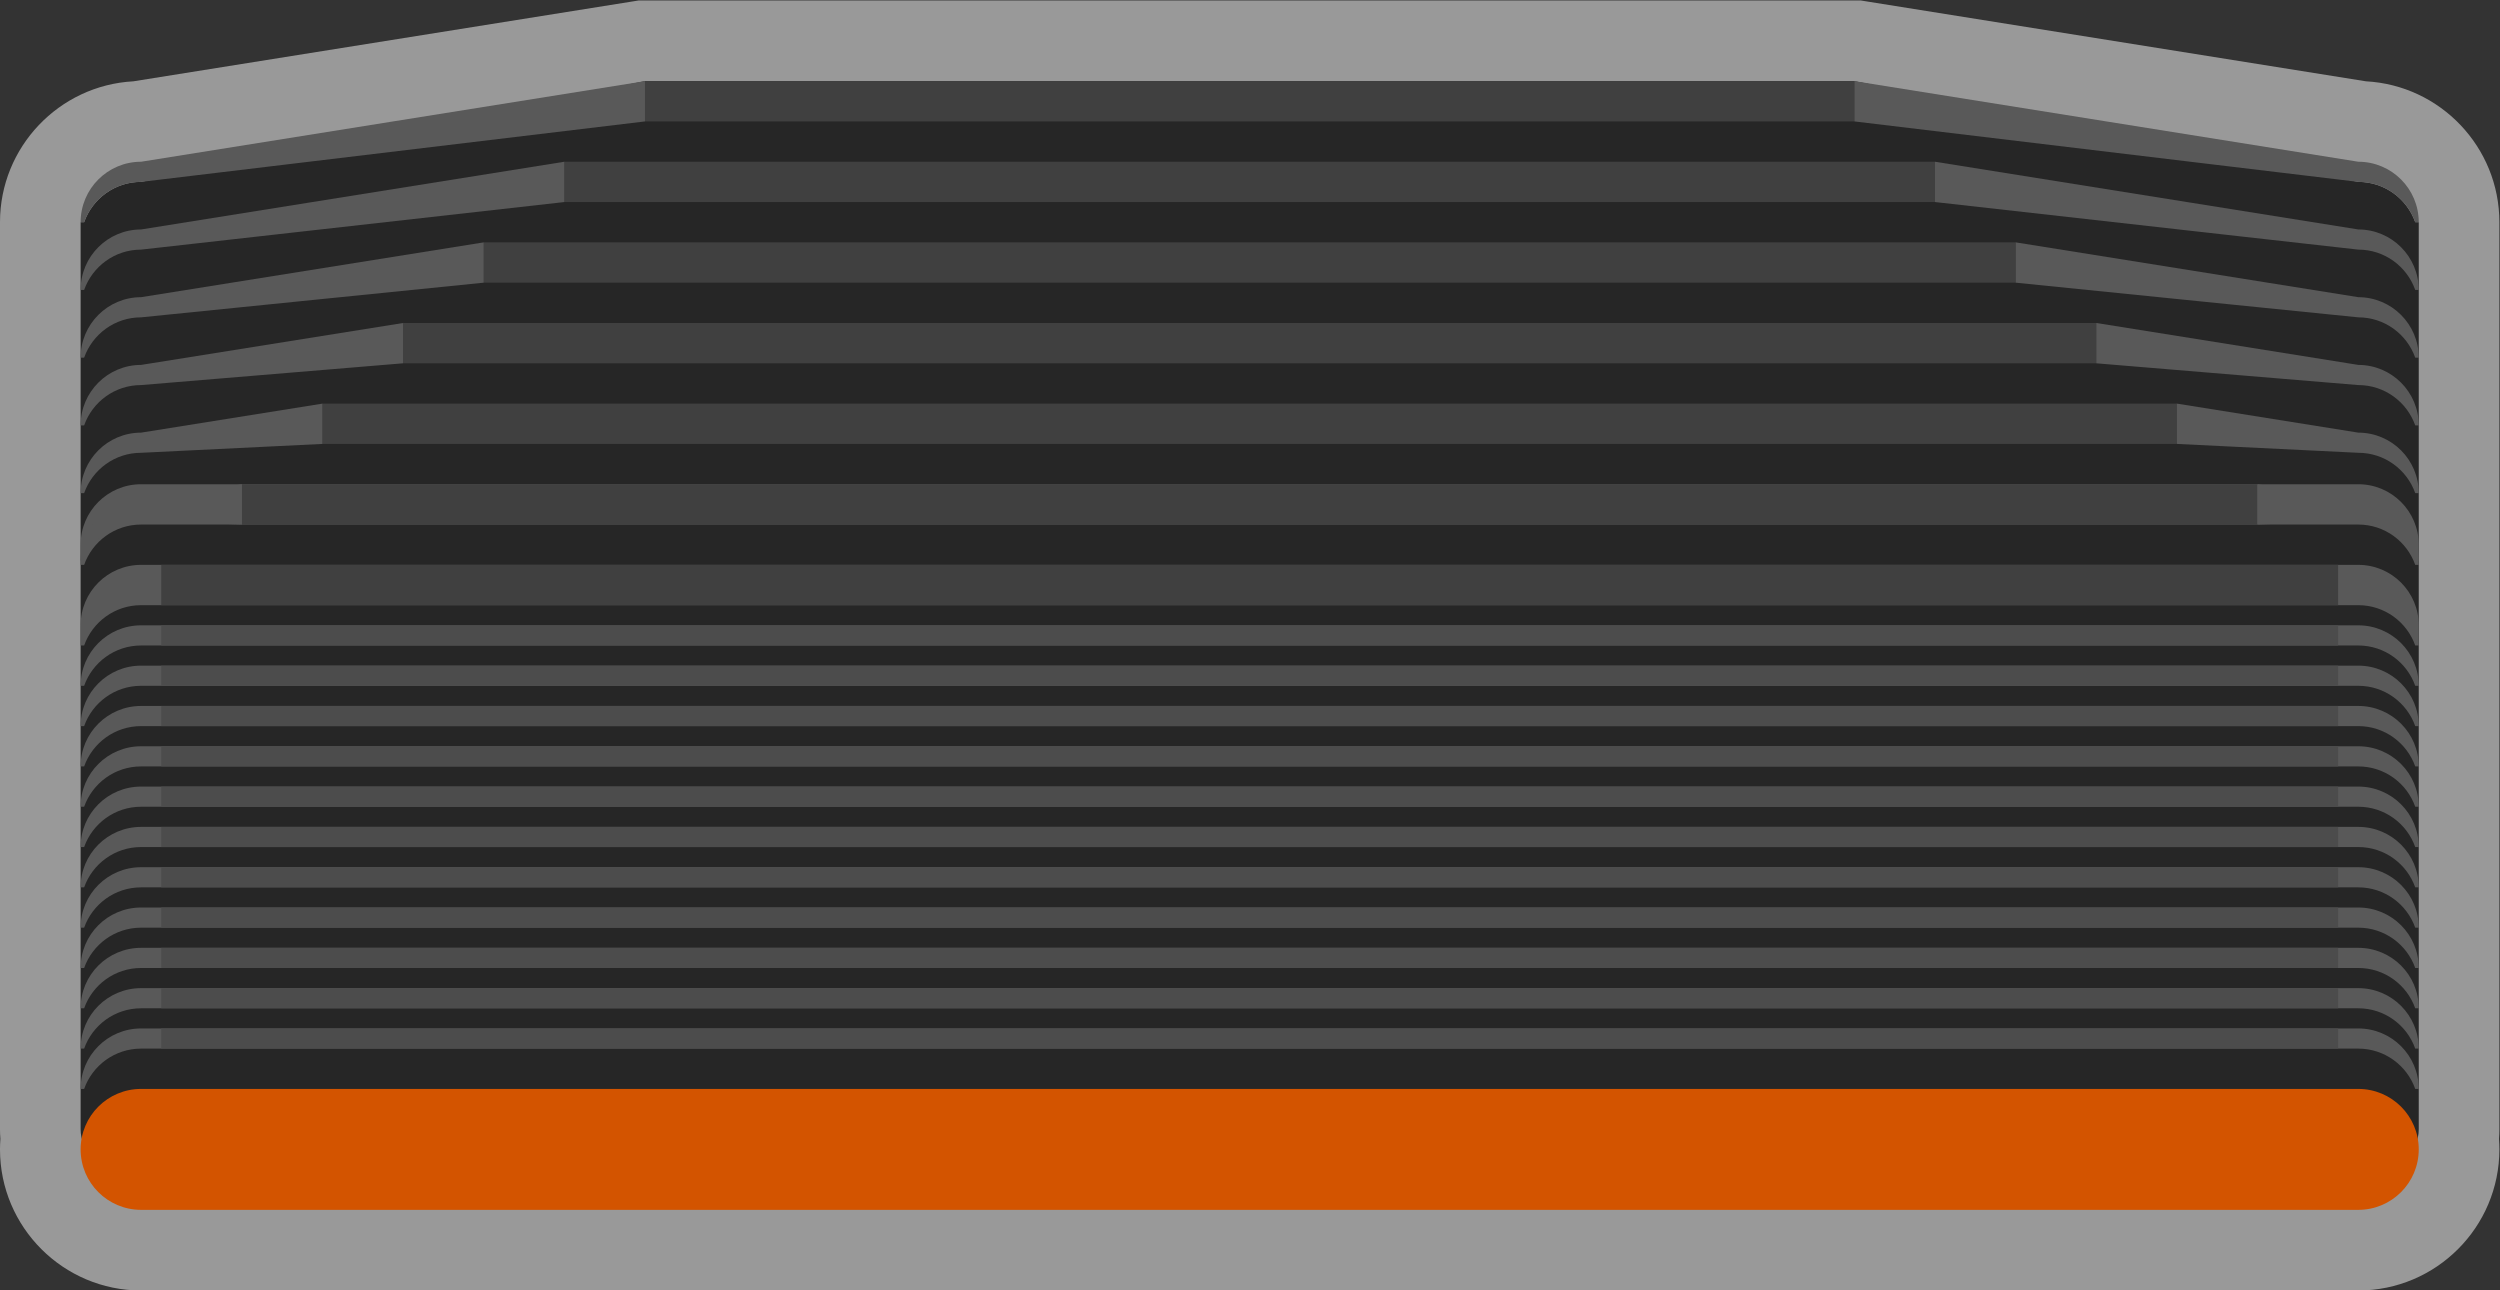 <?xml version="1.0" encoding="UTF-8" standalone="no"?>
<svg
   xmlns:dc="http://purl.org/dc/elements/1.1/"
   xmlns:cc="http://creativecommons.org/ns#"
   xmlns:rdf="http://www.w3.org/1999/02/22-rdf-syntax-ns#"
   xmlns:svg="http://www.w3.org/2000/svg"
   xmlns="http://www.w3.org/2000/svg"
   viewBox="0 0 330.666 170.666"
   height="170.666"
   width="330.666"
   xml:space="preserve"
   id="svg2"
   version="1.1"><rect x="0" y="0" width="330.666" height="170.666" fill="#333333" stroke="none"/><defs
     id="defs6"><clipPath
       id="clipPath18"
       clipPathUnits="userSpaceOnUse"><path
         id="path16"
         d="M 0,256 H 256 V 0 H 0 Z" /></clipPath><clipPath
       id="clipPath26"
       clipPathUnits="userSpaceOnUse"><path
         id="path24"
         d="M 4,192 H 252 V 64 H 4 Z" /></clipPath></defs><g
     transform="matrix(1.333,0,0,-1.333,-5.333,256)"
     id="g10"><g
       id="g12"><g
         clip-path="url(#clipPath18)"
         id="g14"><g
           id="g20"><g
             id="g22" /><g
             id="g34"><g
               style="opacity:0.5"
               id="g32"
               clip-path="url(#clipPath26)"><g
                 id="g30"
                 transform="translate(243.893,79.111)"><path
                   id="path28"
                   style="fill:#ffffff;fill-opacity:1;fill-rule:nonzero;stroke:none"
                   d="M 0,0 C 0.068,-0.36 0.107,-0.731 0.107,-1.111 0.107,-0.731 0.068,-0.36 0,0 m -231.854,-0.479 c -0.023,-0.208 -0.039,-0.418 -0.039,-0.632 0,0.214 0.016,0.424 0.039,0.632 m 226.727,105.347 -49.502,7.92 -0.628,0.101 h -0.636 -120 -0.635 l -0.628,-0.101 -49.502,-7.92 c -7.365,-0.399 -13.235,-6.516 -13.235,-13.979 v -32 -2 -6 -2 -48 c 0,-0.317 0.014,-0.636 0.041,-0.956 -0.027,-0.35 -0.041,-0.699 -0.041,-1.044 0,-7.72 6.281,-14 14,-14 h 220 c 7.72,0 14,6.28 14,14 0,0.345 -0.013,0.694 -0.04,1.044 0.027,0.32 0.04,0.639 0.04,0.956 v 48 2 6 2 32 c 0,7.463 -5.869,13.58 -13.234,13.979" /></g></g></g></g><g
           transform="translate(238,174)"
           id="g36"><path
             id="path38"
             style="fill:#262626;fill-opacity:1;fill-rule:nonzero;stroke:none"
             d="M 0,0 -50,10 H -170 L -220,0 c -2.611,0 -4.827,-1.671 -5.651,-4 H -226 v -90 c 0,-2.209 1.791,-4 4,-4 H 2 c 2.209,0 4,1.791 4,4 V -4 H 5.651 C 4.827,-1.671 2.611,0 0,0" /></g><g
           transform="translate(238,72)"
           id="g40"><path
             id="path42"
             style="fill:#d35400;fill-opacity:1;fill-rule:nonzero;stroke:none"
             d="m 0,0 h -220 c -3.313,0 -6,2.687 -6,6 0,3.313 2.687,6 6,6 H 0 C 3.313,12 6,9.313 6,6 6,2.687 3.313,0 0,0" /></g><g
           transform="translate(18,88)"
           id="g44"><path
             id="path46"
             style="fill:#595959;fill-opacity:1;fill-rule:nonzero;stroke:none"
             d="m 0,0 h 220 c 2.611,0 4.827,-1.671 5.651,-4 H 226 c 0,3.313 -2.687,6 -6,6 H 0 c -3.313,0 -6,-2.687 -6,-6 h 0.349 c 0.824,2.329 3.04,4 5.651,4" /></g><path
           id="path48"
           style="fill:#4c4c4c;fill-opacity:1;fill-rule:nonzero;stroke:none"
           d="M 236,88 H 20 v 2 h 216 z" /><g
           transform="translate(18,92)"
           id="g50"><path
             id="path52"
             style="fill:#595959;fill-opacity:1;fill-rule:nonzero;stroke:none"
             d="m 0,0 h 220 c 2.611,0 4.827,-1.671 5.651,-4 H 226 c 0,3.313 -2.687,6 -6,6 H 0 c -3.313,0 -6,-2.687 -6,-6 h 0.349 c 0.824,2.329 3.04,4 5.651,4" /></g><path
           id="path54"
           style="fill:#4c4c4c;fill-opacity:1;fill-rule:nonzero;stroke:none"
           d="M 236,92 H 20 v 2 h 216 z" /><g
           transform="translate(18,96)"
           id="g56"><path
             id="path58"
             style="fill:#595959;fill-opacity:1;fill-rule:nonzero;stroke:none"
             d="m 0,0 h 220 c 2.611,0 4.827,-1.671 5.651,-4 H 226 c 0,3.313 -2.687,6 -6,6 H 0 c -3.313,0 -6,-2.687 -6,-6 h 0.349 c 0.824,2.329 3.04,4 5.651,4" /></g><path
           id="path60"
           style="fill:#4c4c4c;fill-opacity:1;fill-rule:nonzero;stroke:none"
           d="M 236,96 H 20 v 2 h 216 z" /><g
           transform="translate(18,100)"
           id="g62"><path
             id="path64"
             style="fill:#595959;fill-opacity:1;fill-rule:nonzero;stroke:none"
             d="m 0,0 h 220 c 2.611,0 4.827,-1.671 5.651,-4 H 226 c 0,3.313 -2.687,6 -6,6 H 0 c -3.313,0 -6,-2.687 -6,-6 h 0.349 c 0.824,2.329 3.04,4 5.651,4" /></g><path
           id="path66"
           style="fill:#4c4c4c;fill-opacity:1;fill-rule:nonzero;stroke:none"
           d="M 236,100 H 20 v 2 h 216 z" /><g
           transform="translate(18,104)"
           id="g68"><path
             id="path70"
             style="fill:#595959;fill-opacity:1;fill-rule:nonzero;stroke:none"
             d="m 0,0 h 220 c 2.611,0 4.827,-1.671 5.651,-4 H 226 c 0,3.313 -2.687,6 -6,6 H 0 c -3.313,0 -6,-2.687 -6,-6 h 0.349 c 0.824,2.329 3.04,4 5.651,4" /></g><path
           id="path72"
           style="fill:#4c4c4c;fill-opacity:1;fill-rule:nonzero;stroke:none"
           d="M 236,104 H 20 v 2 h 216 z" /><g
           transform="translate(18,108)"
           id="g74"><path
             id="path76"
             style="fill:#595959;fill-opacity:1;fill-rule:nonzero;stroke:none"
             d="m 0,0 h 220 c 2.611,0 4.827,-1.671 5.651,-4 H 226 c 0,3.313 -2.687,6 -6,6 H 0 c -3.313,0 -6,-2.687 -6,-6 h 0.349 c 0.824,2.329 3.04,4 5.651,4" /></g><path
           id="path78"
           style="fill:#4c4c4c;fill-opacity:1;fill-rule:nonzero;stroke:none"
           d="M 236,108 H 20 v 2 h 216 z" /><g
           transform="translate(18,112)"
           id="g80"><path
             id="path82"
             style="fill:#595959;fill-opacity:1;fill-rule:nonzero;stroke:none"
             d="m 0,0 h 220 c 2.611,0 4.827,-1.671 5.651,-4 H 226 c 0,3.313 -2.687,6 -6,6 H 0 c -3.313,0 -6,-2.687 -6,-6 h 0.349 c 0.824,2.329 3.04,4 5.651,4" /></g><path
           id="path84"
           style="fill:#4c4c4c;fill-opacity:1;fill-rule:nonzero;stroke:none"
           d="M 236,112 H 20 v 2 h 216 z" /><g
           transform="translate(18,116)"
           id="g86"><path
             id="path88"
             style="fill:#595959;fill-opacity:1;fill-rule:nonzero;stroke:none"
             d="m 0,0 h 220 c 2.611,0 4.827,-1.671 5.651,-4 H 226 c 0,3.313 -2.687,6 -6,6 H 0 c -3.313,0 -6,-2.687 -6,-6 h 0.349 c 0.824,2.329 3.04,4 5.651,4" /></g><path
           id="path90"
           style="fill:#4c4c4c;fill-opacity:1;fill-rule:nonzero;stroke:none"
           d="M 236,116 H 20 v 2 h 216 z" /><g
           transform="translate(18,120)"
           id="g92"><path
             id="path94"
             style="fill:#595959;fill-opacity:1;fill-rule:nonzero;stroke:none"
             d="m 0,0 h 220 c 2.611,0 4.827,-1.671 5.651,-4 H 226 c 0,3.313 -2.687,6 -6,6 H 0 c -3.313,0 -6,-2.687 -6,-6 h 0.349 c 0.824,2.329 3.04,4 5.651,4" /></g><path
           id="path96"
           style="fill:#4c4c4c;fill-opacity:1;fill-rule:nonzero;stroke:none"
           d="M 236,120 H 20 v 2 h 216 z" /><g
           transform="translate(18,124)"
           id="g98"><path
             id="path100"
             style="fill:#595959;fill-opacity:1;fill-rule:nonzero;stroke:none"
             d="m 0,0 h 220 c 2.611,0 4.827,-1.671 5.651,-4 H 226 c 0,3.313 -2.687,6 -6,6 H 0 c -3.313,0 -6,-2.687 -6,-6 h 0.349 c 0.824,2.329 3.04,4 5.651,4" /></g><path
           id="path102"
           style="fill:#4c4c4c;fill-opacity:1;fill-rule:nonzero;stroke:none"
           d="M 236,124 H 20 v 2 h 216 z" /><g
           transform="translate(18,128)"
           id="g104"><path
             id="path106"
             style="fill:#595959;fill-opacity:1;fill-rule:nonzero;stroke:none"
             d="m 0,0 h 220 c 2.611,0 4.827,-1.671 5.651,-4 H 226 c 0,3.313 -2.687,6 -6,6 H 0 c -3.313,0 -6,-2.687 -6,-6 h 0.349 c 0.824,2.329 3.04,4 5.651,4" /></g><g
           transform="translate(244,130)"
           id="g108"><path
             id="path110"
             style="fill:#595959;fill-opacity:1;fill-rule:nonzero;stroke:none"
             d="m 0,0 c 0,3.313 -2.687,6 -6,6 h -220 c -3.313,0 -6,-2.687 -6,-6 v -2 h 0.349 c 0.824,2.329 3.04,4 5.651,4 H -6 c 2.611,0 4.827,-1.671 5.651,-4 H 0 Z" /></g><g
           transform="translate(244,138)"
           id="g112"><path
             id="path114"
             style="fill:#595959;fill-opacity:1;fill-rule:nonzero;stroke:none"
             d="m 0,0 c 0,3.313 -2.687,6 -6,6 h -220 c -3.313,0 -6,-2.687 -6,-6 v -2 h 0.349 c 0.824,2.329 3.04,4 5.651,4 H -6 c 2.611,0 4.827,-1.671 5.651,-4 H 0 Z" /></g><path
           id="path116"
           style="fill:#4c4c4c;fill-opacity:1;fill-rule:nonzero;stroke:none"
           d="M 236,128 H 20 v 2 h 216 z" /><path
           id="path118"
           style="fill:#404040;fill-opacity:1;fill-rule:nonzero;stroke:none"
           d="m 36,148 h 184 v 4 H 36 Z" /><path
           id="path120"
           style="fill:#404040;fill-opacity:1;fill-rule:nonzero;stroke:none"
           d="m 44,156 h 168 v 4 H 44 Z" /><path
           id="path122"
           style="fill:#404040;fill-opacity:1;fill-rule:nonzero;stroke:none"
           d="m 28,140 h 200 v 4 H 28 Z" /><path
           id="path124"
           style="fill:#404040;fill-opacity:1;fill-rule:nonzero;stroke:none"
           d="m 68,180 h 120 v 4 H 68 Z" /><path
           id="path126"
           style="fill:#404040;fill-opacity:1;fill-rule:nonzero;stroke:none"
           d="m 20,132 h 216 v 4 H 20 Z" /><path
           id="path128"
           style="fill:#404040;fill-opacity:1;fill-rule:nonzero;stroke:none"
           d="m 60,172 h 136 v 4 H 60 Z" /><path
           id="path130"
           style="fill:#404040;fill-opacity:1;fill-rule:nonzero;stroke:none"
           d="m 52,164 h 152 v 4 H 52 Z" /><g
           transform="translate(60,176)"
           id="g132"><path
             id="path134"
             style="fill:#595959;fill-opacity:1;fill-rule:nonzero;stroke:none"
             d="m 0,0 -42,-6.72 c -3.313,0 -6,-2.686 -6,-6 h 0.349 c 0.824,2.329 3.04,4 5.651,4 L 0,-4 Z" /></g><g
           transform="translate(52,168)"
           id="g136"><path
             id="path138"
             style="fill:#595959;fill-opacity:1;fill-rule:nonzero;stroke:none"
             d="m 0,0 -34,-5.44 c -3.313,0 -6,-2.686 -6,-6 h 0.349 c 0.824,2.329 3.04,4 5.651,4 L 0,-4 Z" /></g><g
           transform="translate(44,160)"
           id="g140"><path
             id="path142"
             style="fill:#595959;fill-opacity:1;fill-rule:nonzero;stroke:none"
             d="m 0,0 -26,-4.16 c -3.313,0 -6,-2.686 -6,-6 h 0.349 c 0.824,2.329 3.04,4 5.651,4 L 0,-4 Z" /></g><g
           transform="translate(36,152)"
           id="g144"><path
             id="path146"
             style="fill:#595959;fill-opacity:1;fill-rule:nonzero;stroke:none"
             d="m 0,0 -18,-2.88 c -3.313,0 -6,-2.686 -6,-6 h 0.349 c 0.824,2.329 3.04,4 5.651,4 L 0,-4 Z" /></g><g
           transform="translate(28,144)"
           id="g148"><path
             id="path150"
             style="fill:#595959;fill-opacity:1;fill-rule:nonzero;stroke:none"
             d="m 0,0 -10,-1.6 c -3.313,0 -6,-2.686 -6,-6 h 0.349 c 0.824,2.329 3.04,4 5.651,4 L 0,-4 Z" /></g><g
           transform="translate(68,184)"
           id="g152"><path
             id="path154"
             style="fill:#595959;fill-opacity:1;fill-rule:nonzero;stroke:none"
             d="m 0,0 -50,-8 c -3.313,0 -6,-2.687 -6,-6 h 0.349 c 0.824,2.329 3.04,4 5.651,4 l 50,6 z" /></g><g
           transform="translate(188,184)"
           id="g156"><path
             id="path158"
             style="fill:#595959;fill-opacity:1;fill-rule:nonzero;stroke:none"
             d="m 0,0 50,-8 c 3.313,0 6,-2.686 6,-6 h -0.349 c -0.824,2.329 -3.04,4 -5.651,4 L 0,-4 Z" /></g><g
           transform="translate(196,176)"
           id="g160"><path
             id="path162"
             style="fill:#595959;fill-opacity:1;fill-rule:nonzero;stroke:none"
             d="m 0,0 42,-6.72 c 3.313,0 6,-2.686 6,-6 h -0.349 c -0.824,2.329 -3.04,4 -5.651,4 L 0,-4 Z" /></g><g
           transform="translate(204,168)"
           id="g164"><path
             id="path166"
             style="fill:#595959;fill-opacity:1;fill-rule:nonzero;stroke:none"
             d="m 0,0 34,-5.44 c 3.313,0 6,-2.686 6,-6 h -0.349 c -0.824,2.329 -3.04,4 -5.651,4 L 0,-4 Z" /></g><g
           transform="translate(212,160)"
           id="g168"><path
             id="path170"
             style="fill:#595959;fill-opacity:1;fill-rule:nonzero;stroke:none"
             d="m 0,0 26,-4.16 c 3.313,0 6,-2.686 6,-6 h -0.349 c -0.824,2.329 -3.04,4 -5.651,4 L 0,-4 Z" /></g><g
           transform="translate(220,152)"
           id="g172"><path
             id="path174"
             style="fill:#595959;fill-opacity:1;fill-rule:nonzero;stroke:none"
             d="m 0,0 18,-2.88 c 3.313,0 6,-2.686 6,-6 h -0.349 c -0.824,2.329 -3.04,4 -5.651,4 L 0,-4 Z" /></g><g
           transform="translate(228,144)"
           id="g176"><path
             id="path178"
             style="fill:#595959;fill-opacity:1;fill-rule:nonzero;stroke:none"
             d="m 0,0 10,-1.6 c 3.313,0 6,-2.686 6,-6 h -0.349 c -0.824,2.329 -3.04,4 -5.651,4 L 0,-4 Z" /></g></g></g></g></svg>